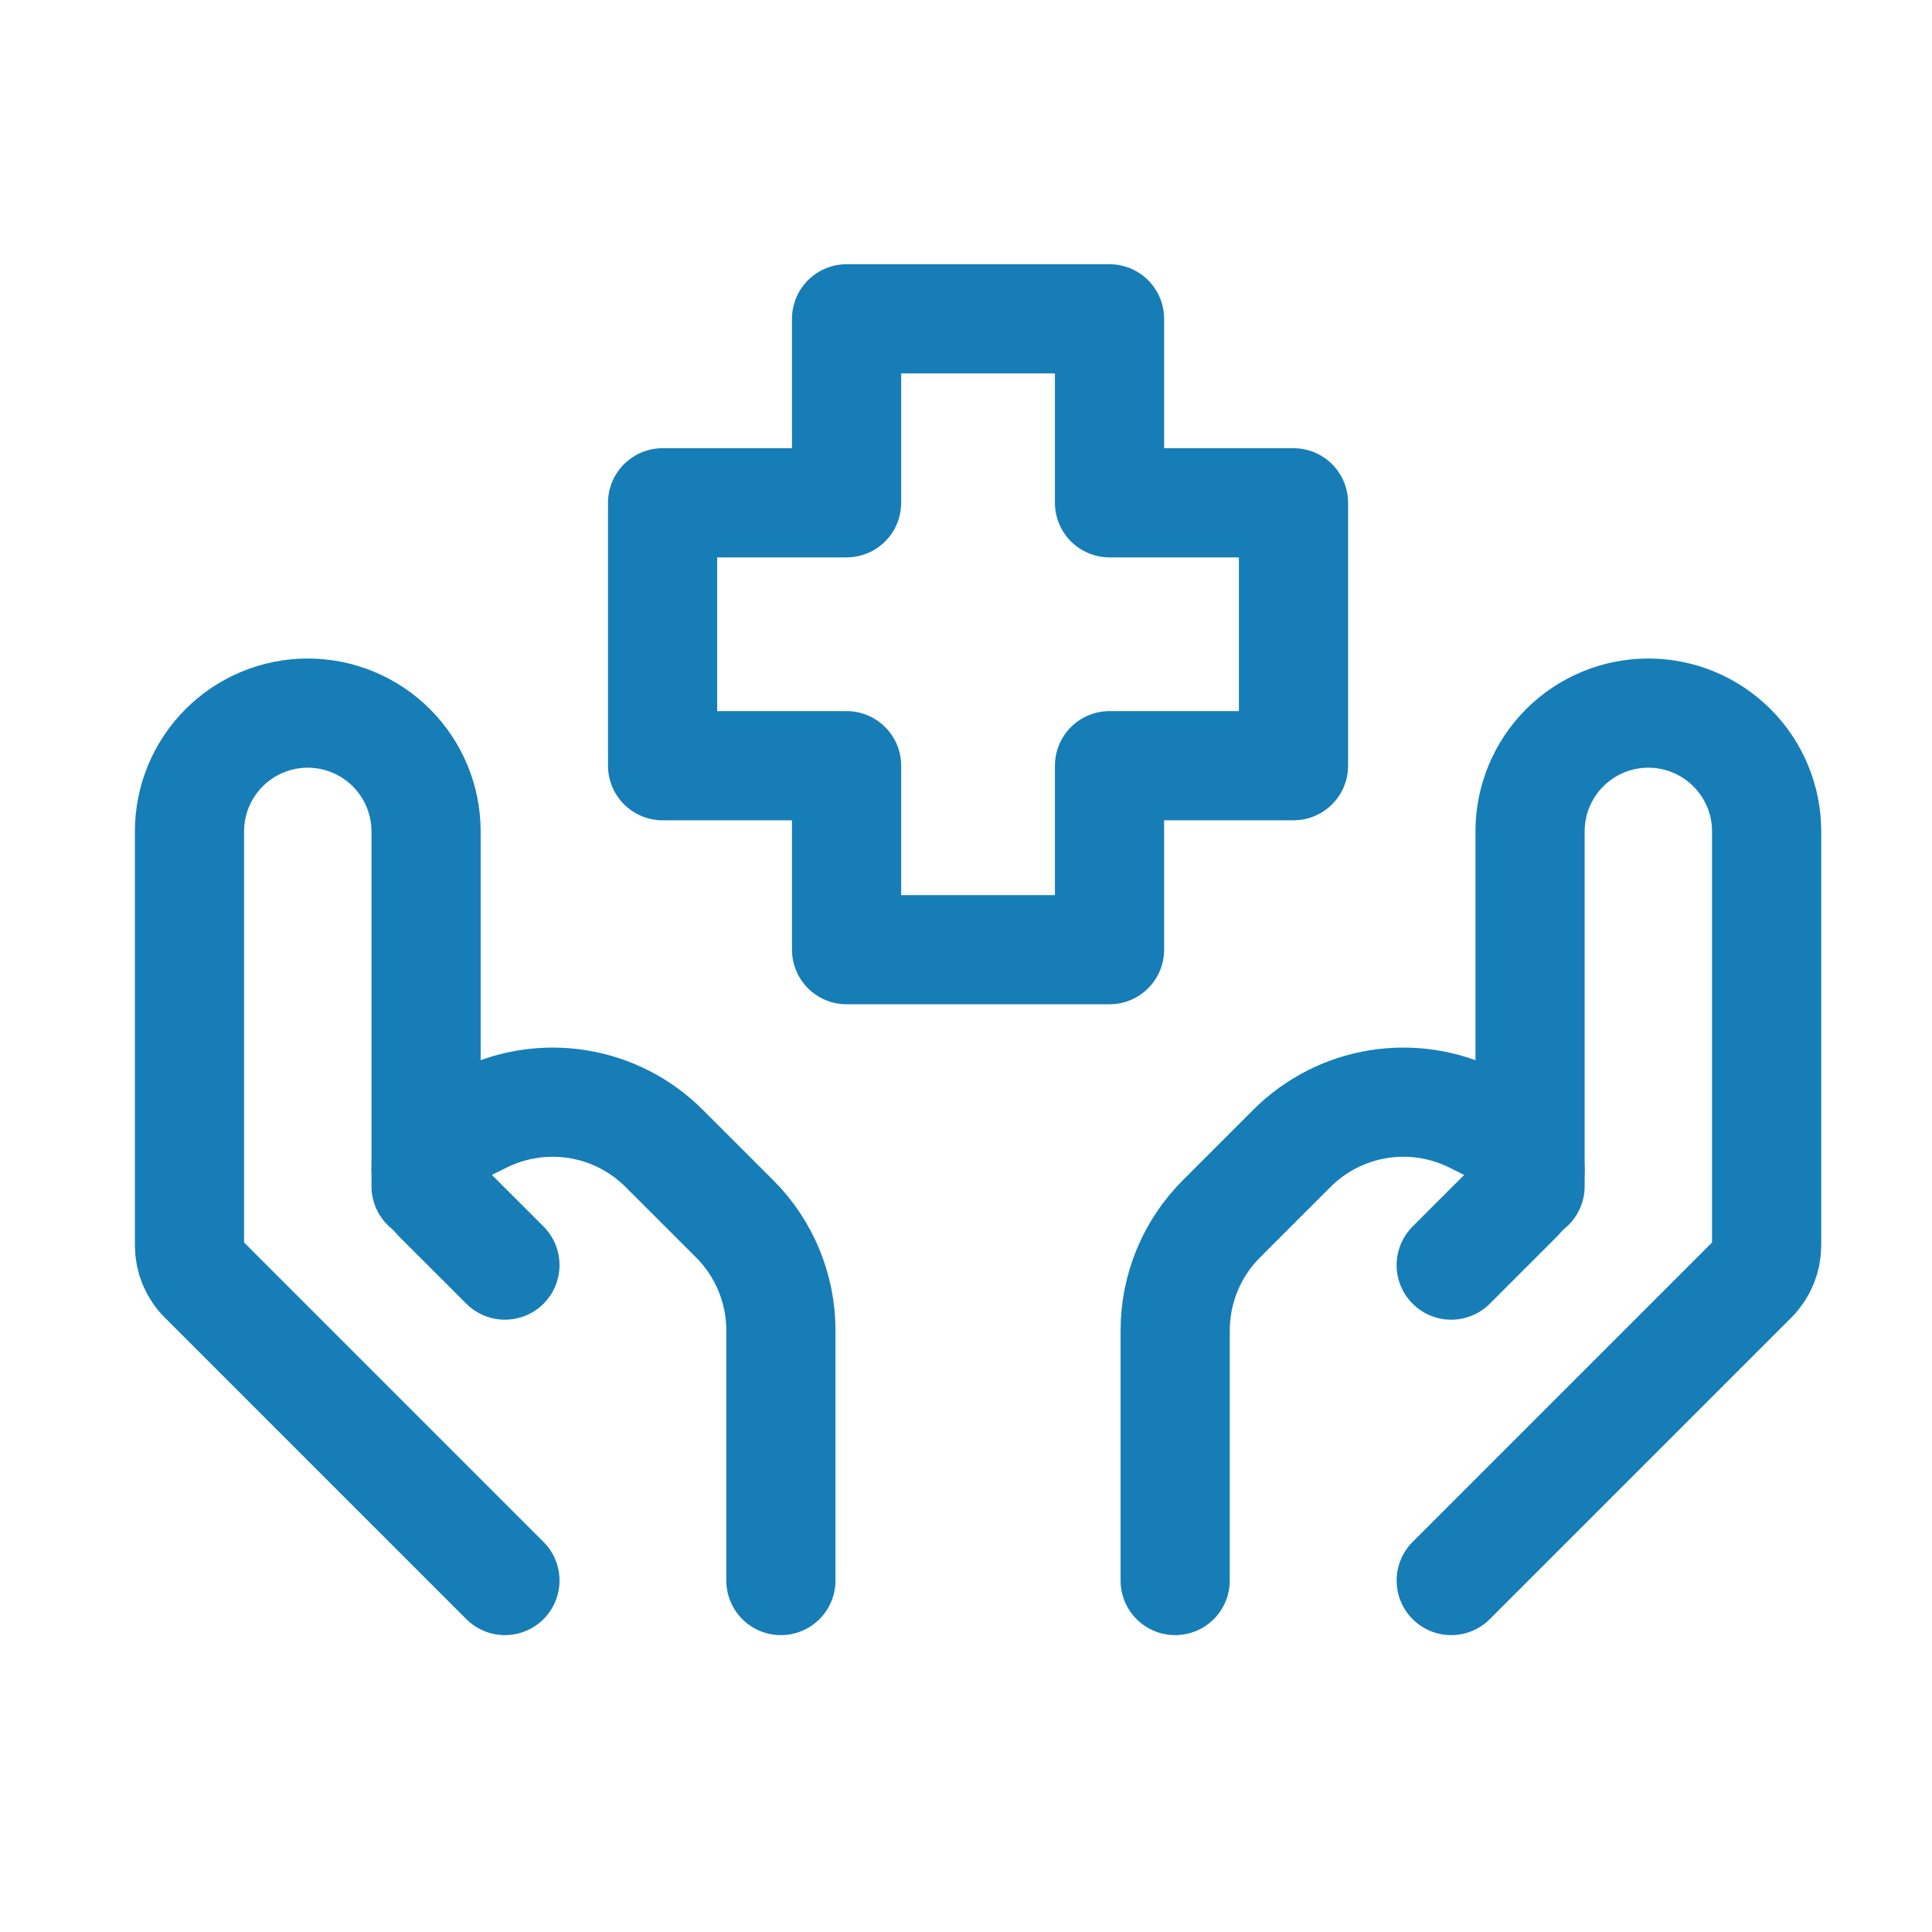 <svg width="49" height="49" viewBox="0 0 49 49" fill="none" xmlns="http://www.w3.org/2000/svg">
<g id="iconoir:healthcare">
<g id="Group">
<path id="Vector" d="M36.806 40.086L44.454 32.438C44.679 32.213 44.805 31.908 44.806 31.59V21.086C44.806 20.29 44.49 19.527 43.927 18.965C43.364 18.402 42.601 18.086 41.806 18.086C41.01 18.086 40.247 18.402 39.684 18.965C39.122 19.527 38.806 20.29 38.806 21.086V30.086" stroke="#167DB7" stroke-width="2.769" stroke-linecap="round" stroke-linejoin="round"/>
<path id="Vector_2" d="M36.806 32.086L38.522 30.37C38.612 30.28 38.684 30.173 38.733 30.055C38.781 29.938 38.806 29.811 38.806 29.684C38.804 29.504 38.753 29.329 38.659 29.176C38.564 29.023 38.43 28.899 38.27 28.818L37.383 28.376C36.633 28.001 35.783 27.871 34.955 28.005C34.126 28.139 33.361 28.531 32.767 29.124L30.977 30.914C30.227 31.664 29.806 32.681 29.805 33.742V40.086M12.806 40.086L5.158 32.438C4.932 32.213 4.806 31.908 4.806 31.59V21.086C4.806 20.29 5.122 19.527 5.684 18.965C6.247 18.402 7.01 18.086 7.806 18.086C8.601 18.086 9.364 18.402 9.927 18.965C10.489 19.527 10.806 20.29 10.806 21.086V30.086" stroke="#167DB7" stroke-width="2.769" stroke-linecap="round" stroke-linejoin="round"/>
<path id="Vector_3" d="M12.806 32.086L11.089 30.37C10.91 30.186 10.809 29.941 10.806 29.684C10.806 29.318 11.014 28.984 11.341 28.818L12.227 28.376C12.978 28.001 13.828 27.871 14.656 28.005C15.485 28.139 16.25 28.531 16.843 29.124L18.634 30.914C19.384 31.664 19.805 32.681 19.805 33.742V40.086M28.14 24.086H21.471V19.42H16.805V12.752H21.471V8.086H28.14V12.752H32.806V19.42H28.14V24.086Z" stroke="#167DB7" stroke-width="2.769" stroke-linecap="round" stroke-linejoin="round"/>
</g>
</g>
</svg>
